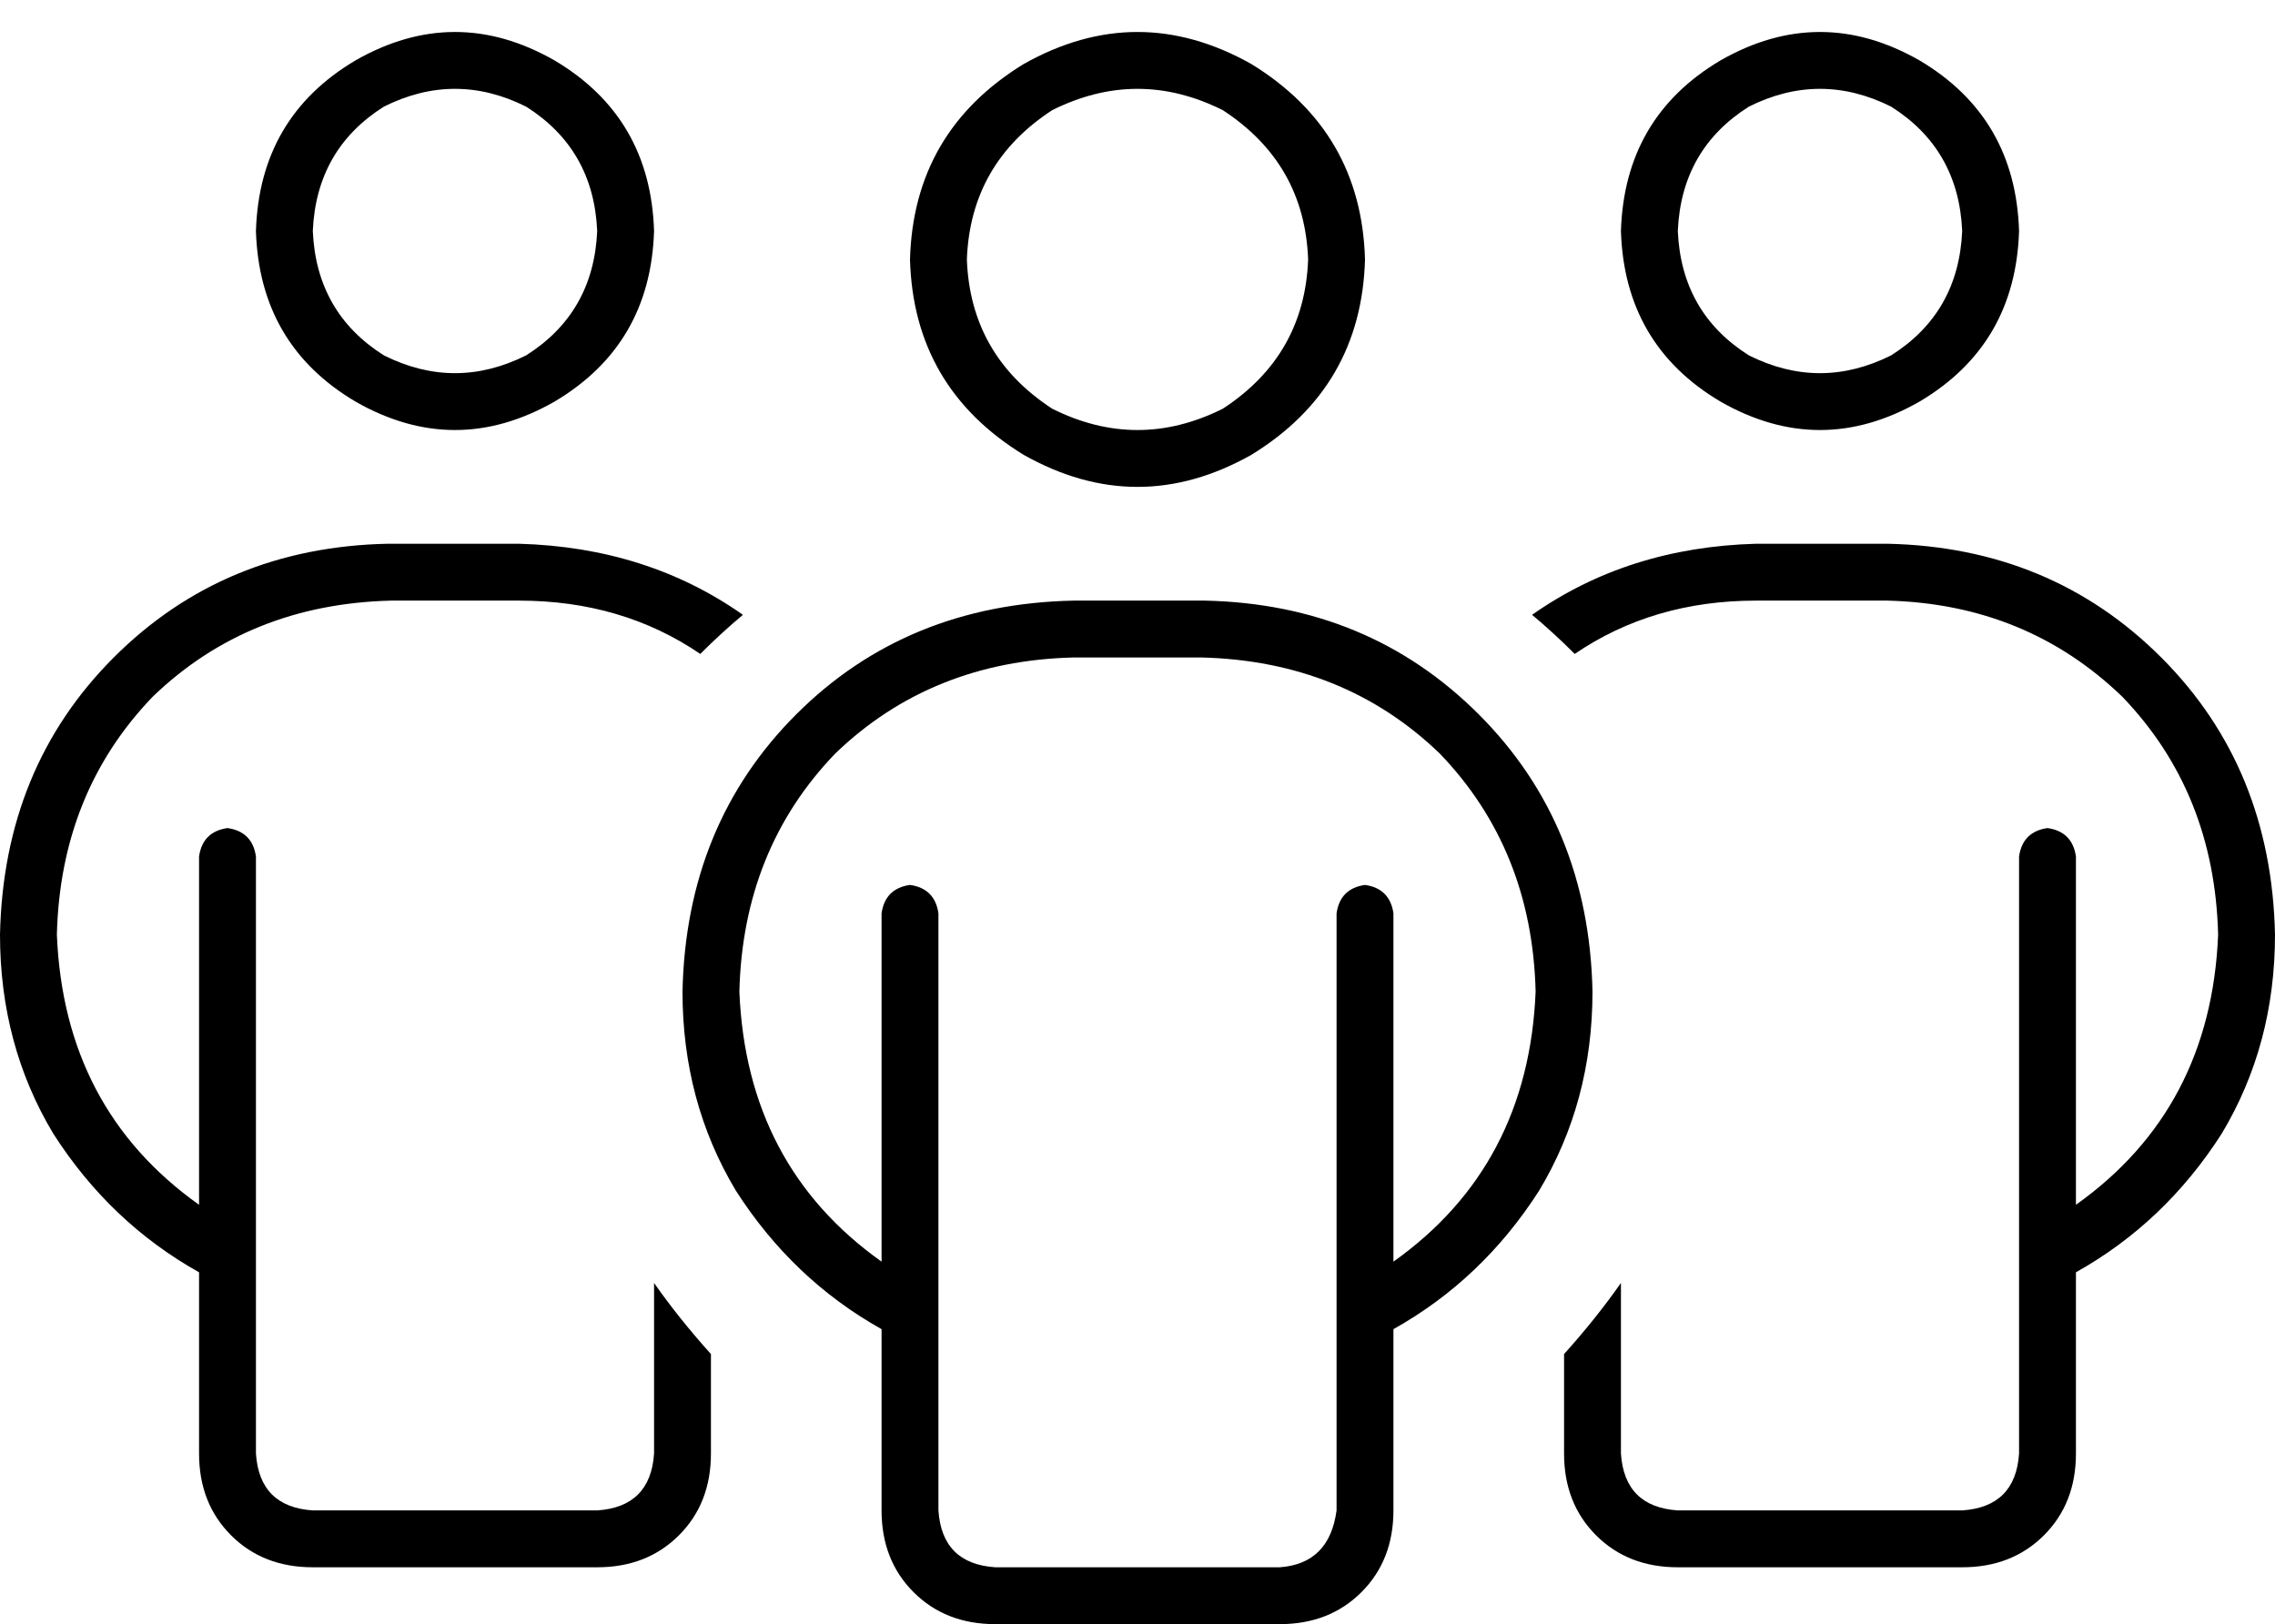 <svg xmlns="http://www.w3.org/2000/svg" viewBox="0 0 640 457">
  <path d="M 88 65 Q 89 42 108 30 Q 128 20 148 30 Q 167 42 168 65 Q 167 88 148 100 Q 128 110 108 100 Q 89 88 88 65 L 88 65 Z M 184 65 Q 183 33 156 17 Q 128 1 100 17 Q 73 33 72 65 Q 73 97 100 113 Q 128 129 156 113 Q 183 97 184 65 L 184 65 Z M 472 65 Q 473 42 492 30 Q 512 20 532 30 Q 551 42 552 65 Q 551 88 532 100 Q 512 110 492 100 Q 473 88 472 65 L 472 65 Z M 568 65 Q 567 33 540 17 Q 512 1 484 17 Q 457 33 456 65 Q 457 97 484 113 Q 512 129 540 113 Q 567 97 568 65 L 568 65 Z M 64 233 Q 57 234 56 241 L 56 339 L 56 339 Q 18 312 16 263 Q 17 223 43 196 Q 70 170 110 169 L 146 169 L 146 169 Q 175 169 197 184 Q 203 178 209 173 Q 182 154 146 153 L 109 153 L 109 153 Q 63 154 32 185 Q 1 216 0 263 Q 0 294 15 319 Q 31 344 56 358 L 56 409 L 56 409 Q 56 423 65 432 Q 74 441 88 441 L 168 441 L 168 441 Q 182 441 191 432 Q 200 423 200 409 L 200 381 L 200 381 Q 191 371 184 361 L 184 409 L 184 409 Q 183 424 168 425 L 88 425 L 88 425 Q 73 424 72 409 L 72 241 L 72 241 Q 71 234 64 233 L 64 233 Z M 440 409 Q 440 423 449 432 L 449 432 L 449 432 Q 458 441 472 441 L 552 441 L 552 441 Q 566 441 575 432 Q 584 423 584 409 L 584 358 L 584 358 Q 609 344 625 319 Q 640 294 640 263 Q 639 216 608 185 Q 577 154 531 153 L 494 153 L 494 153 Q 458 154 431 173 Q 437 178 443 184 Q 465 169 494 169 L 531 169 L 531 169 Q 570 170 597 196 Q 623 223 624 263 Q 622 312 584 339 L 584 241 L 584 241 Q 583 234 576 233 Q 569 234 568 241 L 568 409 L 568 409 Q 567 424 552 425 L 472 425 L 472 425 Q 457 424 456 409 L 456 361 L 456 361 Q 449 371 440 381 L 440 409 L 440 409 Z M 272 73 Q 273 46 296 31 Q 320 19 344 31 Q 367 46 368 73 Q 367 100 344 115 Q 320 127 296 115 Q 273 100 272 73 L 272 73 Z M 384 73 Q 383 37 352 18 Q 320 0 288 18 Q 257 37 256 73 Q 257 109 288 128 Q 320 146 352 128 Q 383 109 384 73 L 384 73 Z M 256 249 Q 249 250 248 257 L 248 355 L 248 355 Q 210 328 208 279 Q 209 239 235 212 Q 262 186 302 185 L 338 185 L 338 185 Q 378 186 405 212 Q 431 239 432 279 Q 430 328 392 355 L 392 257 L 392 257 Q 391 250 384 249 Q 377 250 376 257 L 376 425 L 376 425 Q 374 440 360 441 L 280 441 L 280 441 Q 265 440 264 425 L 264 257 L 264 257 Q 263 250 256 249 L 256 249 Z M 248 374 L 248 425 L 248 374 L 248 425 Q 248 439 257 448 Q 266 457 280 457 L 360 457 L 360 457 Q 374 457 383 448 Q 392 439 392 425 L 392 374 L 392 374 Q 417 360 433 335 Q 448 310 448 279 Q 447 232 416 201 Q 385 170 339 169 L 302 169 L 302 169 Q 255 170 224 201 Q 193 232 192 279 Q 192 310 207 335 Q 223 360 248 374 L 248 374 Z" />
</svg>